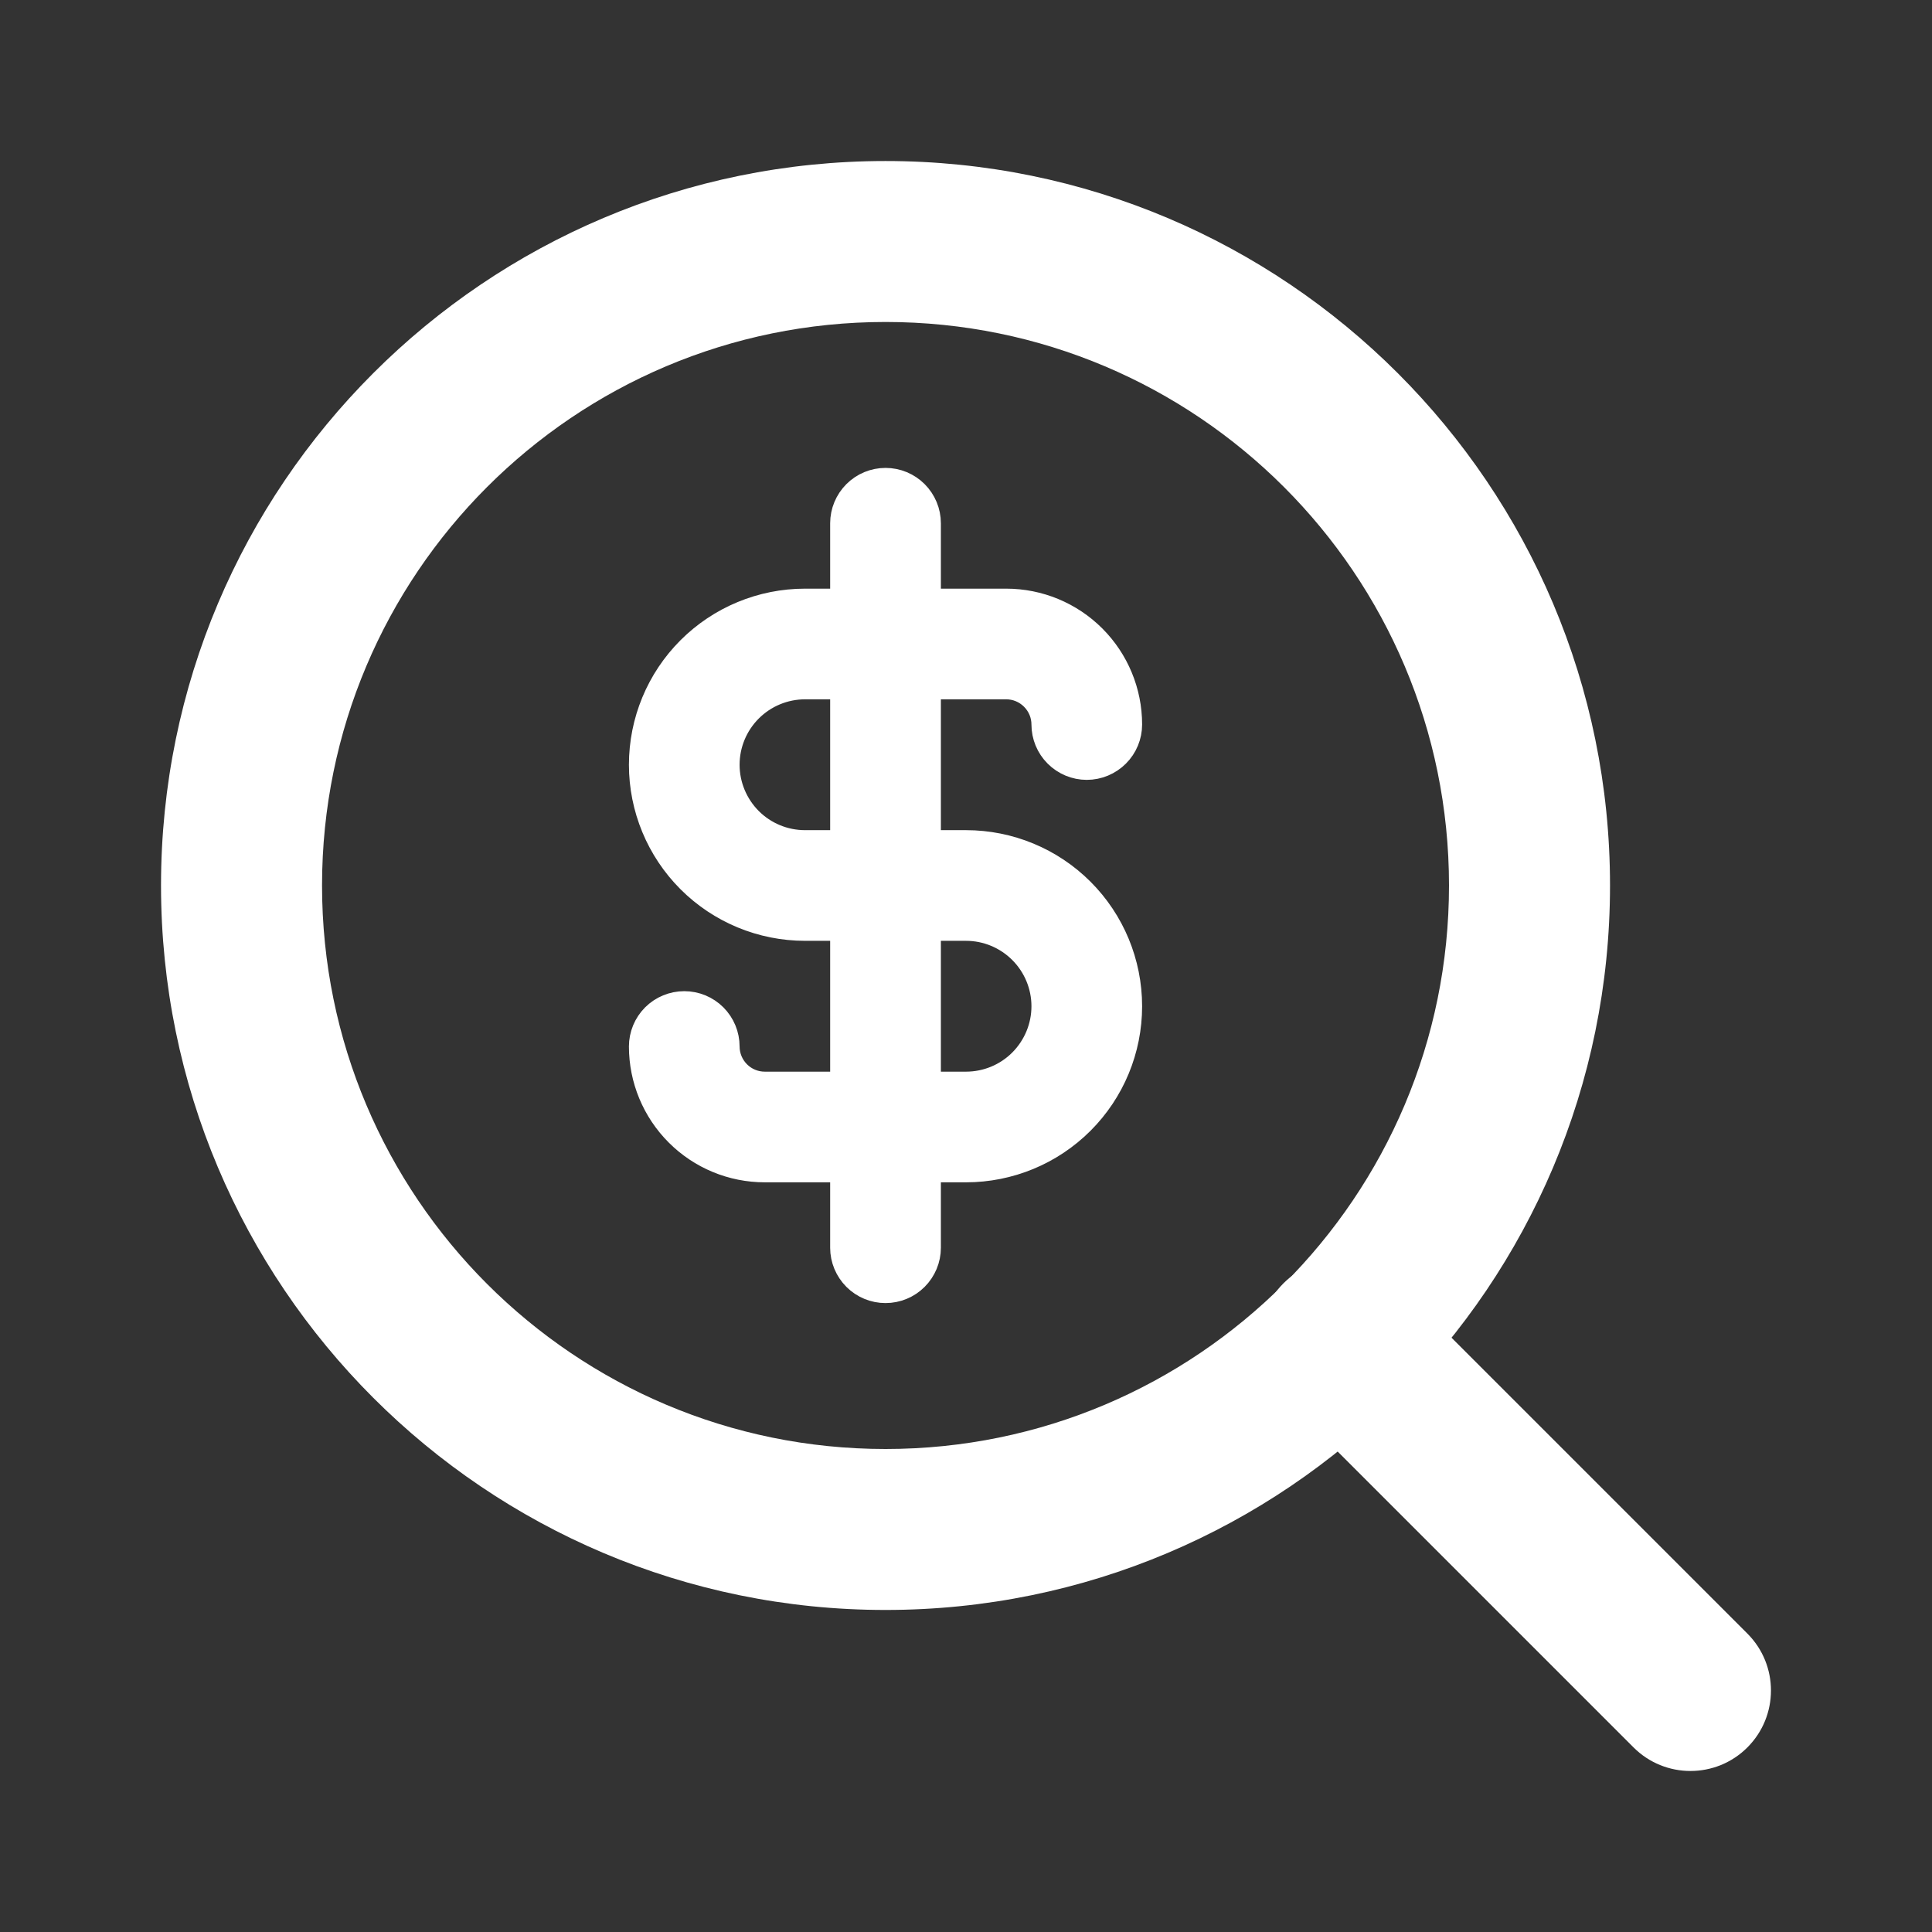 <svg width="32" height="32" viewBox="0 0 32 32" fill="none" xmlns="http://www.w3.org/2000/svg">
<rect x="0" y="0" width="32" height="32" fill="#333333" stroke="none"/>
<path fill-rule="evenodd" clip-rule="evenodd" d="M14.667 5.333C9.512 5.333 5.334 9.512 5.334 14.666C5.334 19.821 9.512 24 14.667 24C19.822 24 24 19.821 24 14.666C24 9.512 19.822 5.333 14.667 5.333ZM2.667 14.666C2.667 8.039 8.04 2.667 14.667 2.667C21.294 2.667 26.667 8.039 26.667 14.666C26.667 21.294 21.294 26.666 14.667 26.666C8.04 26.666 2.667 21.294 2.667 14.666Z" fill="white"/>
<path fill-rule="evenodd" clip-rule="evenodd" d="M21.257 21.257C21.777 20.736 22.622 20.736 23.142 21.257L28.942 27.057C29.463 27.578 29.463 28.422 28.942 28.943C28.422 29.463 27.577 29.463 27.057 28.943L21.257 23.143C20.736 22.622 20.736 21.778 21.257 21.257Z" fill="white"/>
<path d="M16 14H15.334V11.333H16.667C16.844 11.333 17.013 11.404 17.138 11.529C17.263 11.654 17.334 11.823 17.334 12C17.334 12.177 17.404 12.346 17.529 12.471C17.654 12.596 17.823 12.667 18 12.667C18.177 12.667 18.347 12.596 18.472 12.471C18.597 12.346 18.667 12.177 18.667 12C18.667 11.47 18.456 10.961 18.081 10.586C17.706 10.211 17.197 10 16.667 10H15.334V8.667C15.334 8.49 15.263 8.32 15.138 8.195C15.013 8.07 14.844 8 14.667 8C14.49 8 14.321 8.07 14.196 8.195C14.071 8.32 14 8.49 14 8.667V10H13.334C12.626 10 11.948 10.281 11.448 10.781C10.948 11.281 10.667 11.959 10.667 12.667C10.667 13.374 10.948 14.052 11.448 14.552C11.948 15.052 12.626 15.333 13.334 15.333H14V18H12.667C12.49 18 12.321 17.93 12.196 17.805C12.071 17.68 12 17.51 12 17.333C12 17.157 11.93 16.987 11.805 16.862C11.68 16.737 11.511 16.667 11.334 16.667C11.157 16.667 10.987 16.737 10.862 16.862C10.737 16.987 10.667 17.157 10.667 17.333C10.667 17.864 10.878 18.372 11.253 18.747C11.628 19.123 12.137 19.333 12.667 19.333H14V20.667C14 20.843 14.071 21.013 14.196 21.138C14.321 21.263 14.49 21.333 14.667 21.333C14.844 21.333 15.013 21.263 15.138 21.138C15.263 21.013 15.334 20.843 15.334 20.667V19.333H16C16.708 19.333 17.386 19.052 17.886 18.552C18.386 18.052 18.667 17.374 18.667 16.667C18.667 15.959 18.386 15.281 17.886 14.781C17.386 14.281 16.708 14 16 14ZM14 14H13.334C12.98 14 12.641 13.86 12.391 13.61C12.141 13.359 12 13.02 12 12.667C12 12.313 12.141 11.974 12.391 11.724C12.641 11.474 12.98 11.333 13.334 11.333H14V14ZM16 18H15.334V15.333H16C16.354 15.333 16.693 15.474 16.943 15.724C17.193 15.974 17.334 16.313 17.334 16.667C17.334 17.02 17.193 17.359 16.943 17.61C16.693 17.86 16.354 18 16 18Z" fill="white" stroke="white" stroke-width="0.5"/>
</svg>
